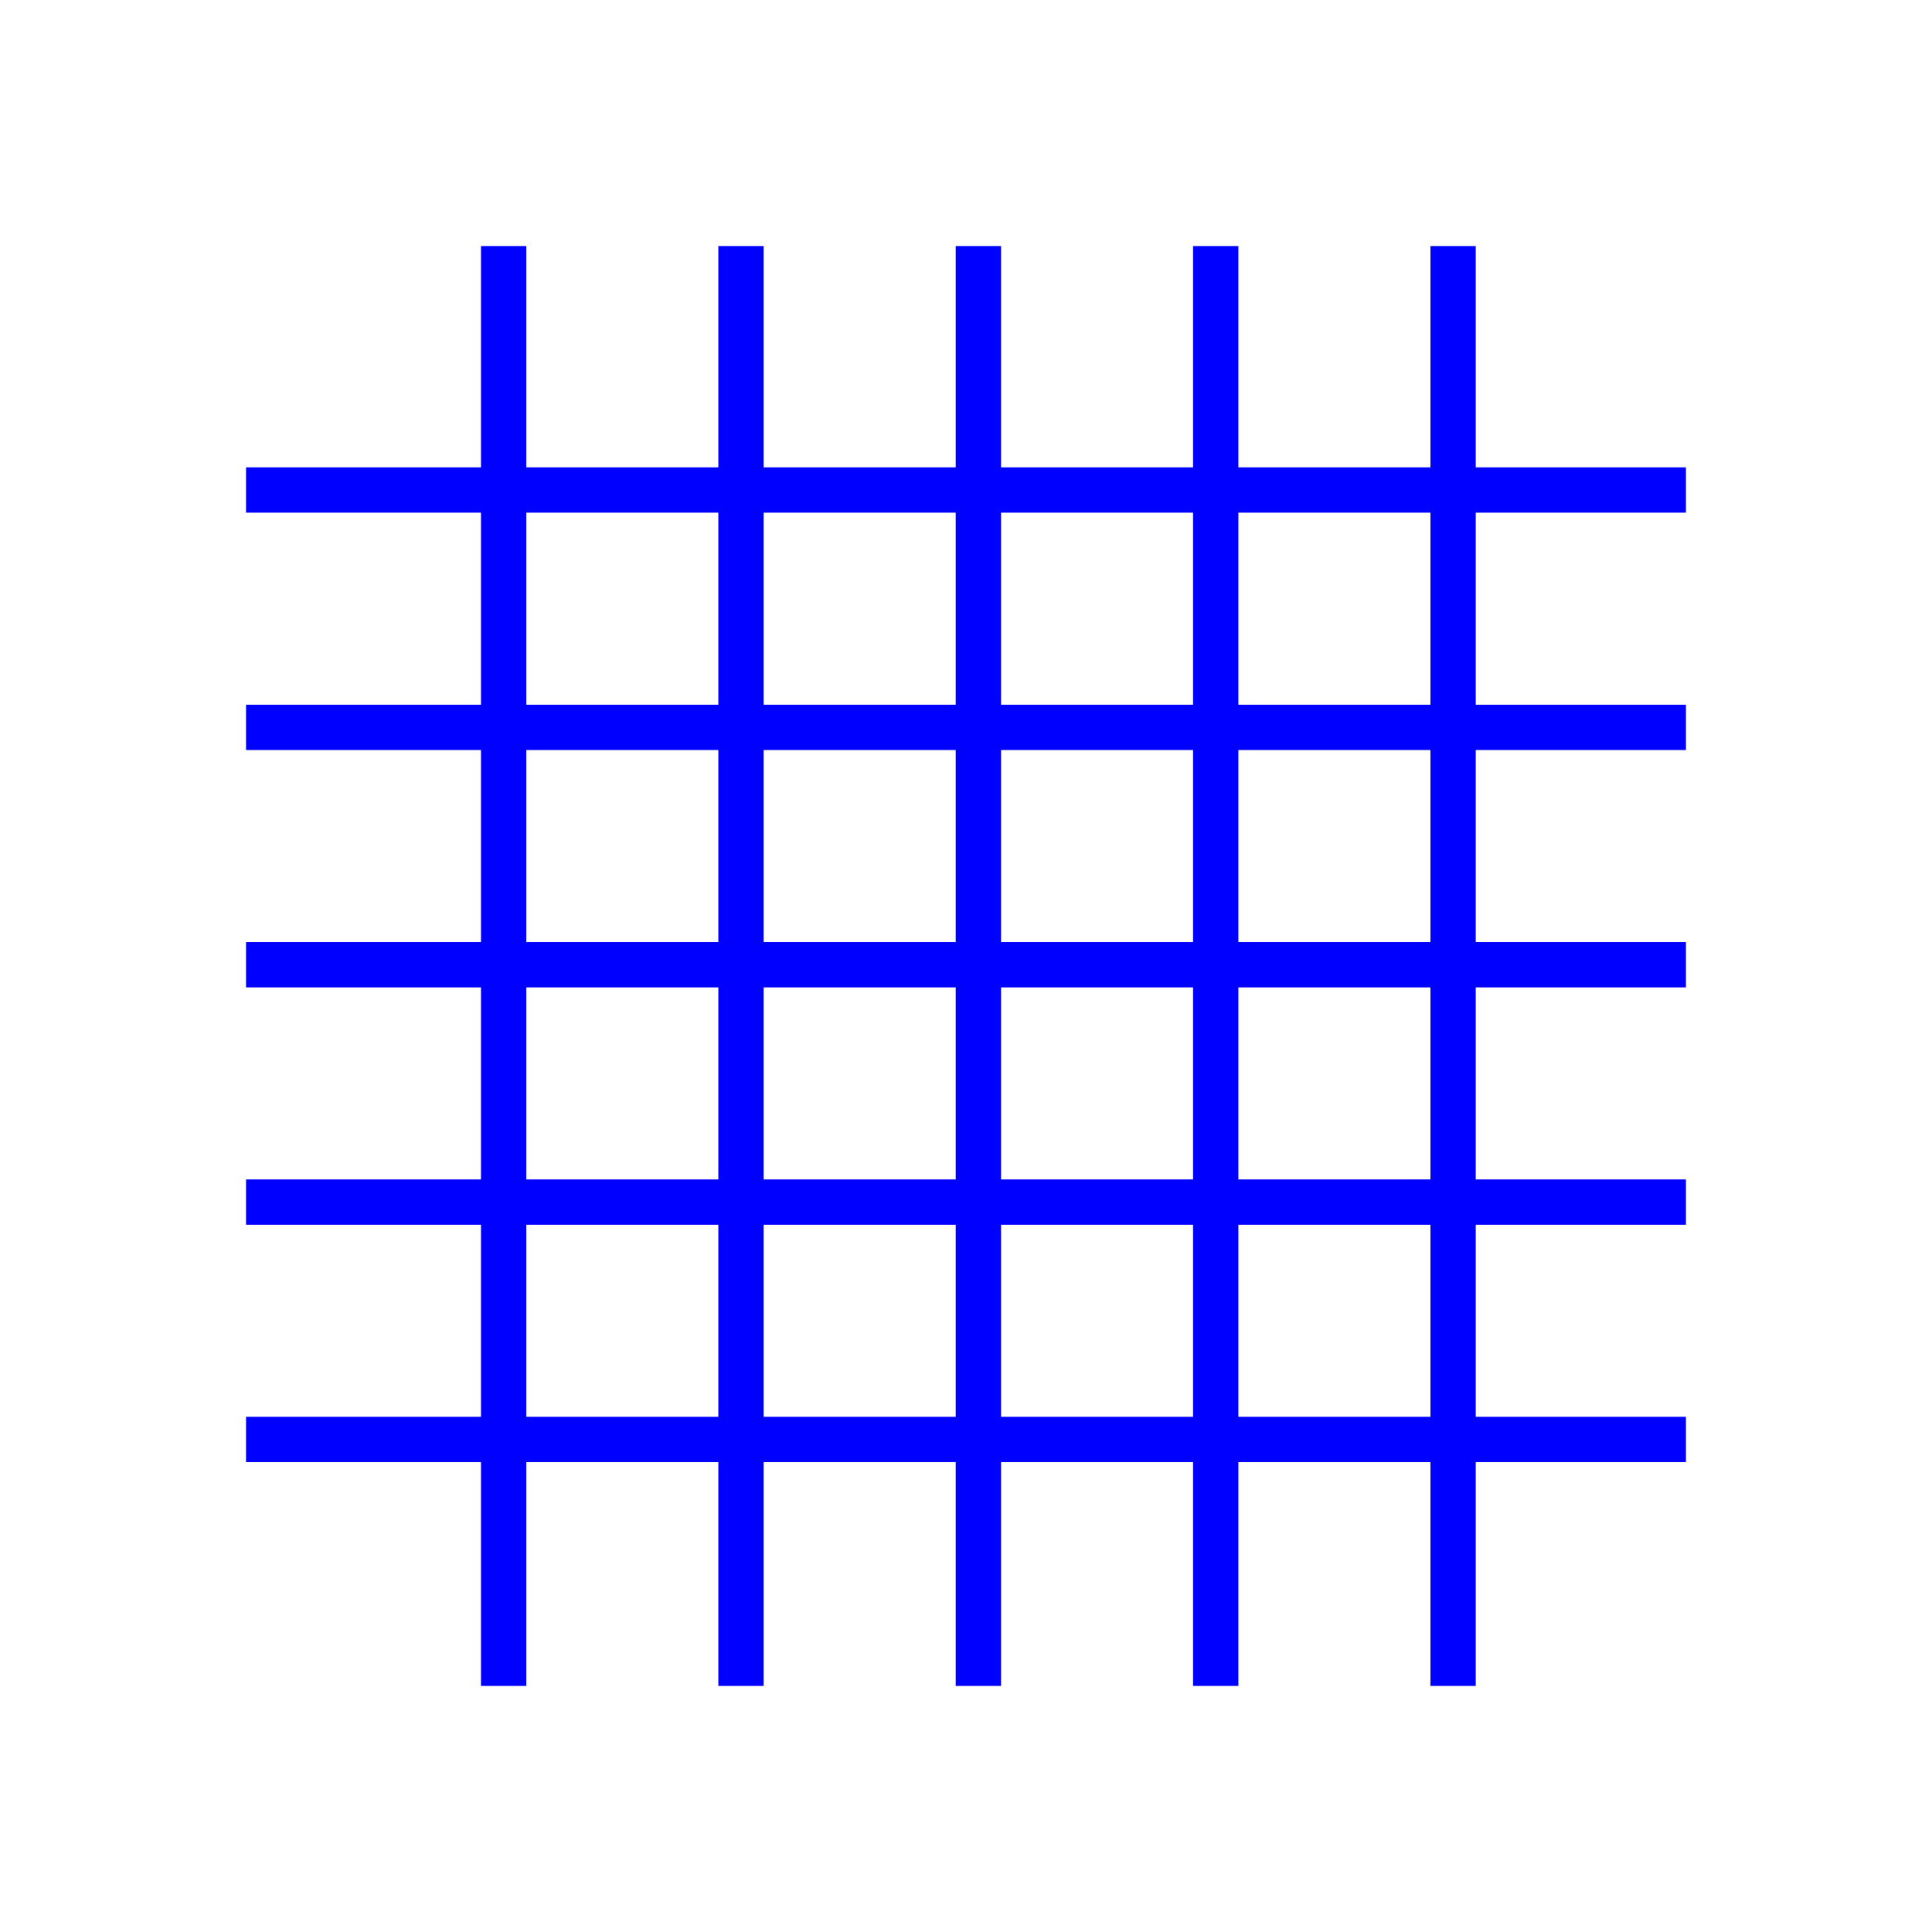 <?xml version="1.0" encoding="UTF-8" standalone="no"?>
<!-- Created with Inkscape (http://www.inkscape.org/) -->

<svg
   xmlns:dc="http://purl.org/dc/elements/1.1/"
   xmlns:cc="http://creativecommons.org/ns#"
   xmlns:rdf="http://www.w3.org/1999/02/22-rdf-syntax-ns#"
   xmlns:svg="http://www.w3.org/2000/svg"
   xmlns="http://www.w3.org/2000/svg"
   xmlns:sodipodi="http://sodipodi.sourceforge.net/DTD/sodipodi-0.dtd"
   xmlns:inkscape="http://www.inkscape.org/namespaces/inkscape"
   width="206.488"
   height="206.488"
   id="svg2"
   version="1.1"
   inkscape:version="0.47pre4 r22446"
   sodipodi:docname="grid.svg"
   inkscape:export-filename="/home/skassem/cass_git/jocassview/images/grid.png"
   inkscape:export-xdpi="90"
   inkscape:export-ydpi="90">
  <defs
     id="defs4">
    <inkscape:path-effect
       effect="construct_grid"
       id="path-effect2828"
       is_visible="true"
       nr_x="5"
       nr_y="5" />
    <inkscape:path-effect
       effect="construct_grid"
       id="path-effect2826"
       is_visible="true"
       nr_x="5"
       nr_y="5" />
    <inkscape:perspective
       sodipodi:type="inkscape:persp3d"
       inkscape:vp_x="0 : 526.18109 : 1"
       inkscape:vp_y="0 : 1000 : 0"
       inkscape:vp_z="744.09448 : 526.18109 : 1"
       inkscape:persp3d-origin="372.04724 : 350.78739 : 1"
       id="perspective10" />
  </defs>
  <sodipodi:namedview
     id="base"
     pagecolor="#ffffff"
     bordercolor="#666666"
     borderopacity="1.0"
     inkscape:pageopacity="0.0"
     inkscape:pageshadow="2"
     inkscape:zoom="0.54448935"
     inkscape:cx="99.709764"
     inkscape:cy="-90.086761"
     inkscape:document-units="px"
     inkscape:current-layer="layer1"
     showgrid="false"
     inkscape:window-width="1440"
     inkscape:window-height="826"
     inkscape:window-x="0"
     inkscape:window-y="25"
     inkscape:window-maximized="1"
     inkscape:snap-grids="true" />
  <g
     inkscape:label="Layer 1"
     inkscape:groupmode="layer"
     id="layer1"
     transform="translate(-182.345,-229.607)">
    <path
       style="fill:none;stroke:#0000ff;stroke-width:4.843;stroke-linecap:butt;stroke-linejoin:miter;stroke-miterlimit:4;stroke-opacity:1;stroke-dasharray:none"
       d="m 208.642,383.453 153.893,0"
       id="path2926" />
    <path
       id="path3012"
       d="m 208.642,358.084 153.893,0"
       style="fill:none;stroke:#0000ff;stroke-width:4.843;stroke-linecap:butt;stroke-linejoin:miter;stroke-miterlimit:4;stroke-opacity:1;stroke-dasharray:none" />
    <path
       style="fill:none;stroke:#0000ff;stroke-width:4.843;stroke-linecap:butt;stroke-linejoin:miter;stroke-miterlimit:4;stroke-opacity:1;stroke-dasharray:none"
       d="m 208.642,332.716 153.893,0"
       id="path3014" />
    <path
       id="path3016"
       d="m 208.642,307.347 153.893,0"
       style="fill:none;stroke:#0000ff;stroke-width:4.843;stroke-linecap:butt;stroke-linejoin:miter;stroke-miterlimit:4;stroke-opacity:1;stroke-dasharray:none" />
    <path
       style="fill:none;stroke:#0000ff;stroke-width:4.843;stroke-linecap:butt;stroke-linejoin:miter;stroke-miterlimit:4;stroke-opacity:1;stroke-dasharray:none"
       d="m 208.642,281.978 153.893,0"
       id="path3018" />
    <path
       style="fill:none;stroke:#0000ff;stroke-width:4.843;stroke-linecap:butt;stroke-linejoin:miter;stroke-miterlimit:4;stroke-opacity:1;stroke-dasharray:none"
       d="m 236.173,255.904 0,153.893"
       id="path3022" />
    <path
       id="path3024"
       d="m 261.542,255.904 0,153.893"
       style="fill:none;stroke:#0000ff;stroke-width:4.843;stroke-linecap:butt;stroke-linejoin:miter;stroke-miterlimit:4;stroke-opacity:1;stroke-dasharray:none" />
    <path
       style="fill:none;stroke:#0000ff;stroke-width:4.843;stroke-linecap:butt;stroke-linejoin:miter;stroke-miterlimit:4;stroke-opacity:1;stroke-dasharray:none"
       d="m 286.911,255.904 0,153.893"
       id="path3026" />
    <path
       id="path3028"
       d="m 312.279,255.904 0,153.893"
       style="fill:none;stroke:#0000ff;stroke-width:4.843;stroke-linecap:butt;stroke-linejoin:miter;stroke-miterlimit:4;stroke-opacity:1;stroke-dasharray:none" />
    <path
       style="fill:none;stroke:#0000ff;stroke-width:4.843;stroke-linecap:butt;stroke-linejoin:miter;stroke-miterlimit:4;stroke-opacity:1;stroke-dasharray:none"
       d="m 337.648,255.904 0,153.893"
       id="path3030" />
  </g>
</svg>
